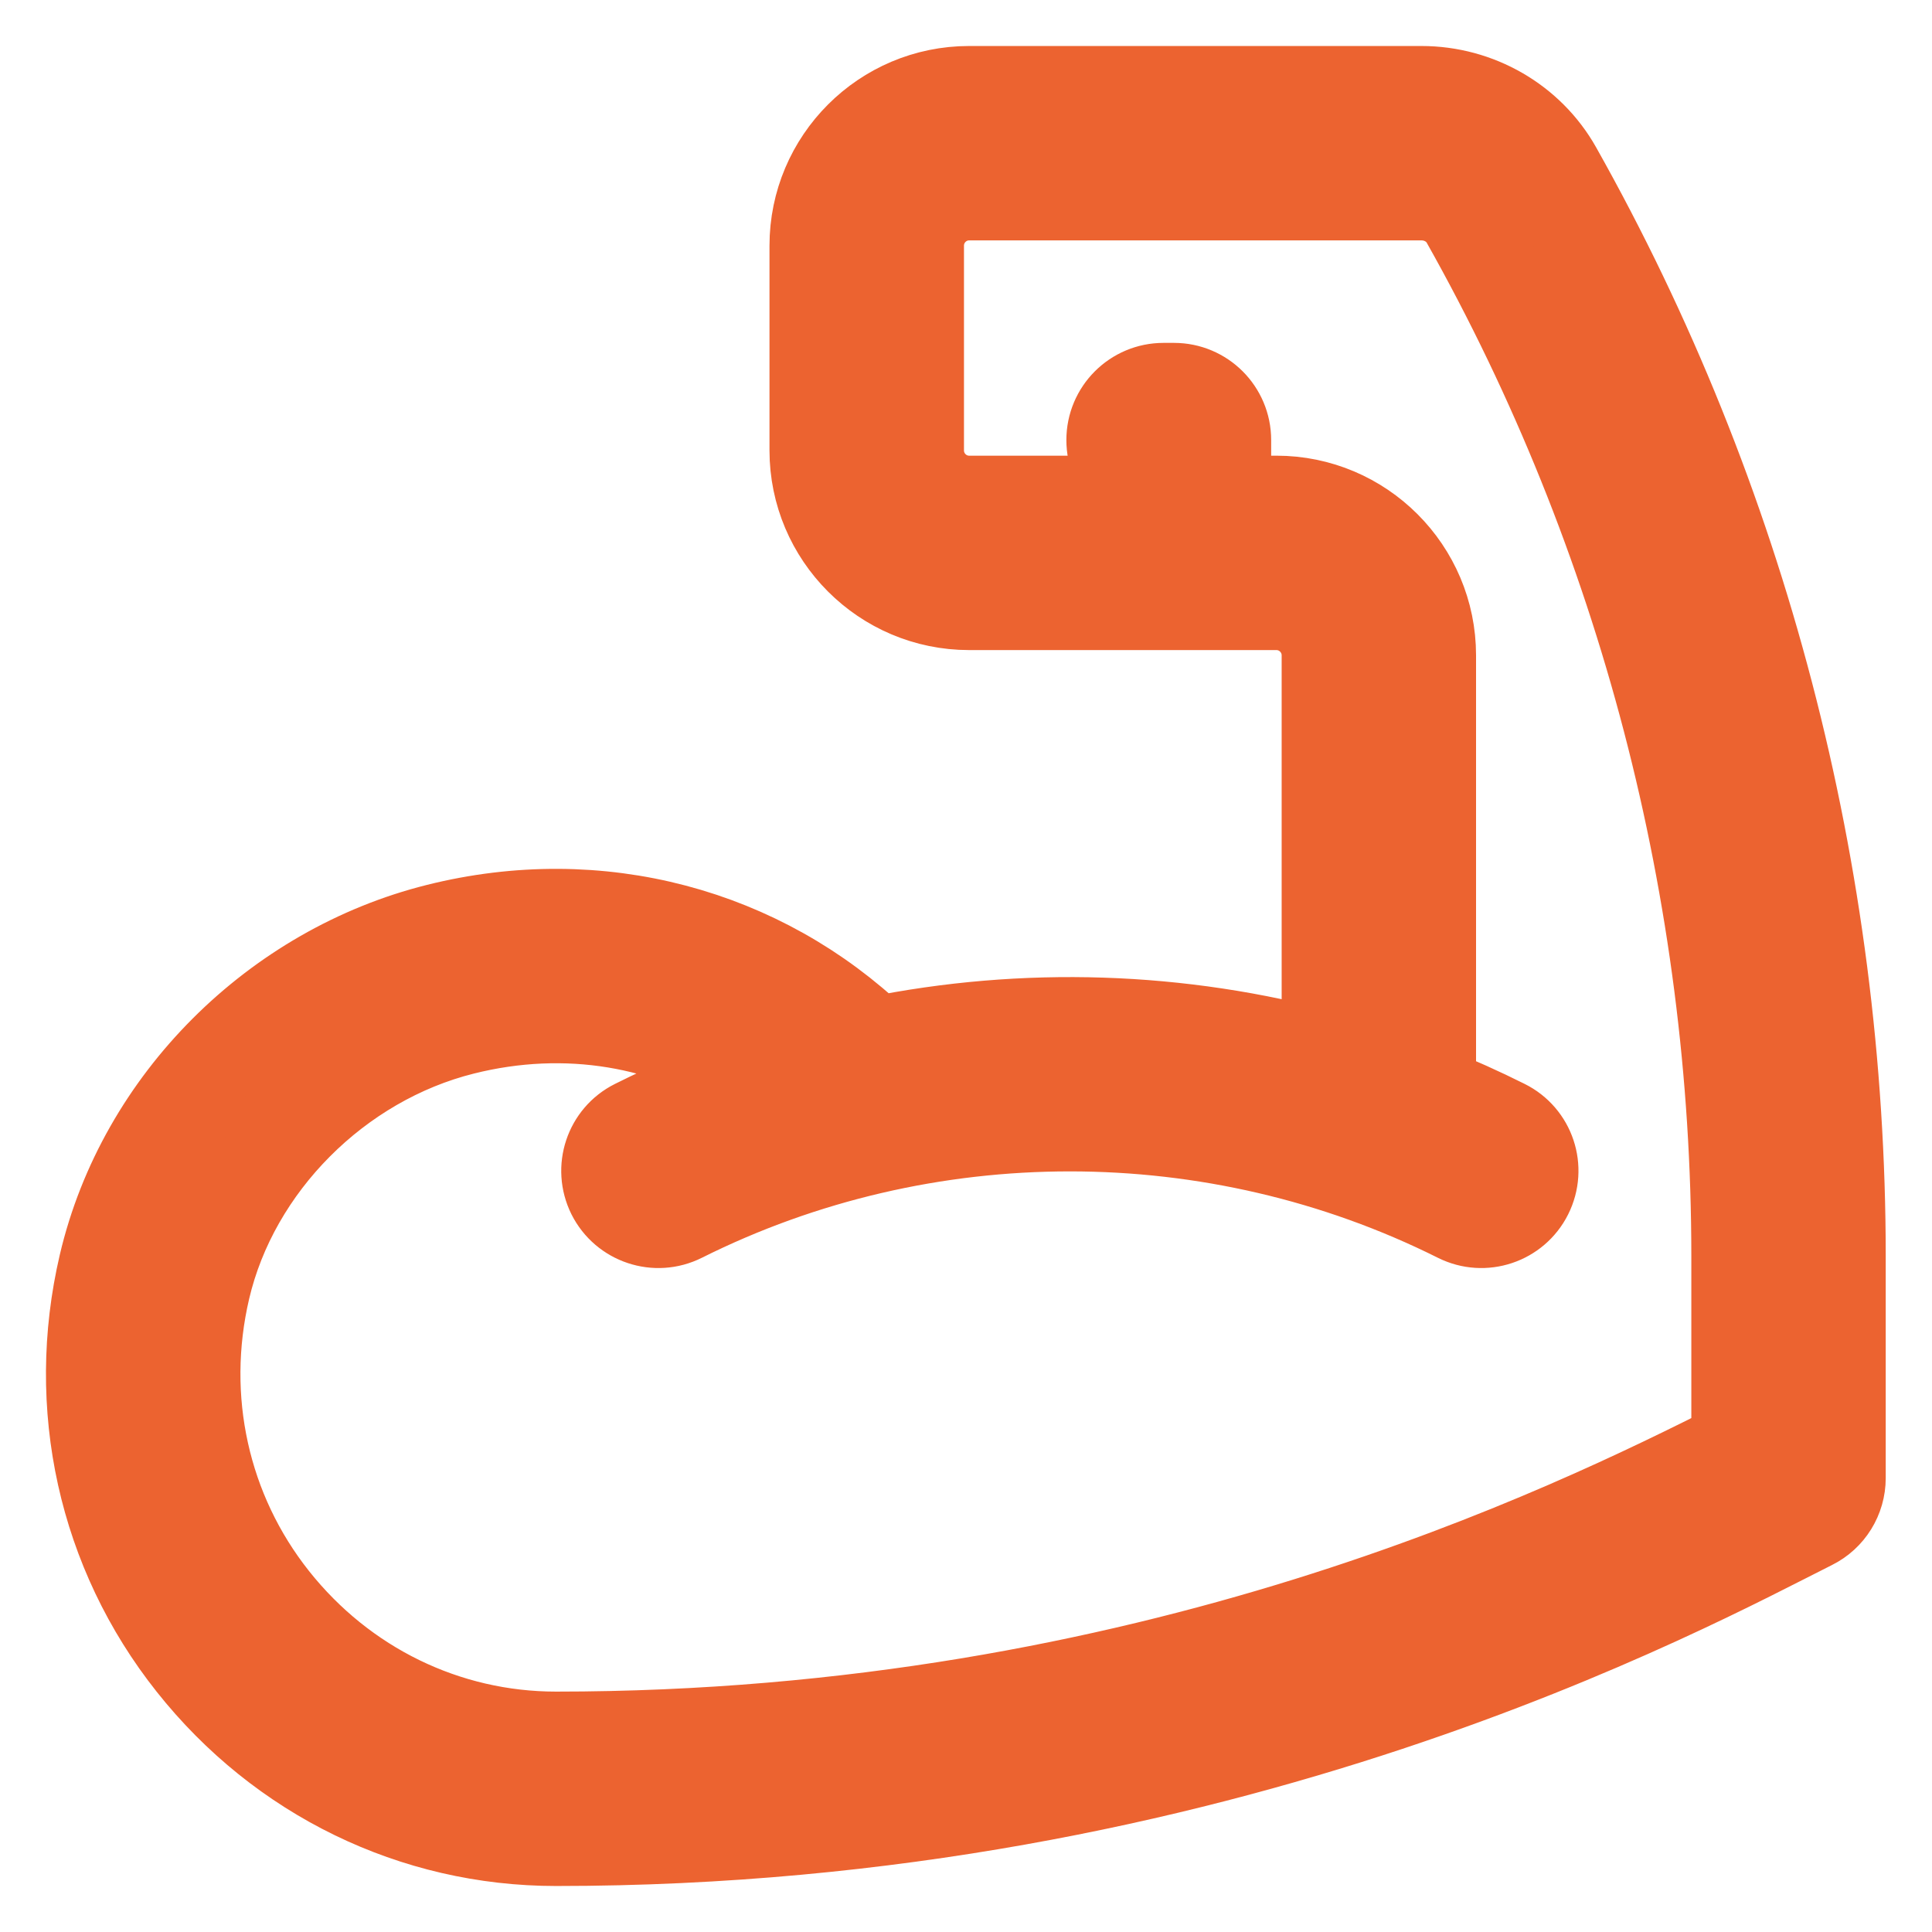 <svg width="21" height="21" viewBox="0 0 21 21" fill="none" xmlns="http://www.w3.org/2000/svg">
<path d="M16.913 1.846C16.619 1.324 16.058 1 15.45 1H10.534C9.613 1 8.864 1.749 8.864 2.67V4.896C8.864 5.817 9.613 6.566 10.534 6.566H13.874C14.181 6.566 14.431 6.816 14.431 7.123V11.496C12.826 11.057 11.134 11.003 9.507 11.334C8.268 10.148 6.513 9.665 4.76 10.104C3.008 10.542 1.554 11.972 1.137 13.752C0.779 15.283 1.128 16.86 2.095 18.078C3.064 19.3 4.503 20 6.044 20C13.31 20 18.341 17.239 19.689 16.564C19.878 16.47 19.997 16.277 19.997 16.066V13.652C19.997 9.513 18.93 5.431 16.913 1.846ZM18.884 15.723C17.075 16.634 12.498 18.887 6.044 18.887C4.845 18.887 3.723 18.34 2.967 17.387C2.213 16.436 1.941 15.203 2.221 14.005C2.536 12.659 3.665 11.525 5.03 11.184C6.151 10.903 7.275 11.095 8.183 11.694C7.749 11.843 7.323 12.021 6.908 12.229C6.633 12.366 6.522 12.7 6.659 12.976C6.797 13.25 7.131 13.362 7.406 13.224C10.05 11.902 13.207 11.902 15.852 13.224C16.127 13.362 16.461 13.25 16.598 12.976C16.736 12.7 16.625 12.366 16.349 12.229C16.085 12.097 15.816 11.976 15.544 11.868V7.123C15.544 6.202 14.795 5.453 13.874 5.453H13.317V4.783C13.317 4.476 13.068 4.227 12.761 4.227H12.647C12.34 4.227 12.091 4.476 12.091 4.783C12.091 5.091 12.34 5.34 12.647 5.34H12.204V5.453H10.534C10.227 5.453 9.978 5.203 9.978 4.896V2.67C9.978 2.363 10.227 2.113 10.534 2.113H15.45C15.657 2.113 15.846 2.22 15.943 2.392C17.867 5.811 18.884 9.704 18.884 13.652L18.884 15.723Z" fill="#EC6330" stroke="#EC6330"/>
</svg>
